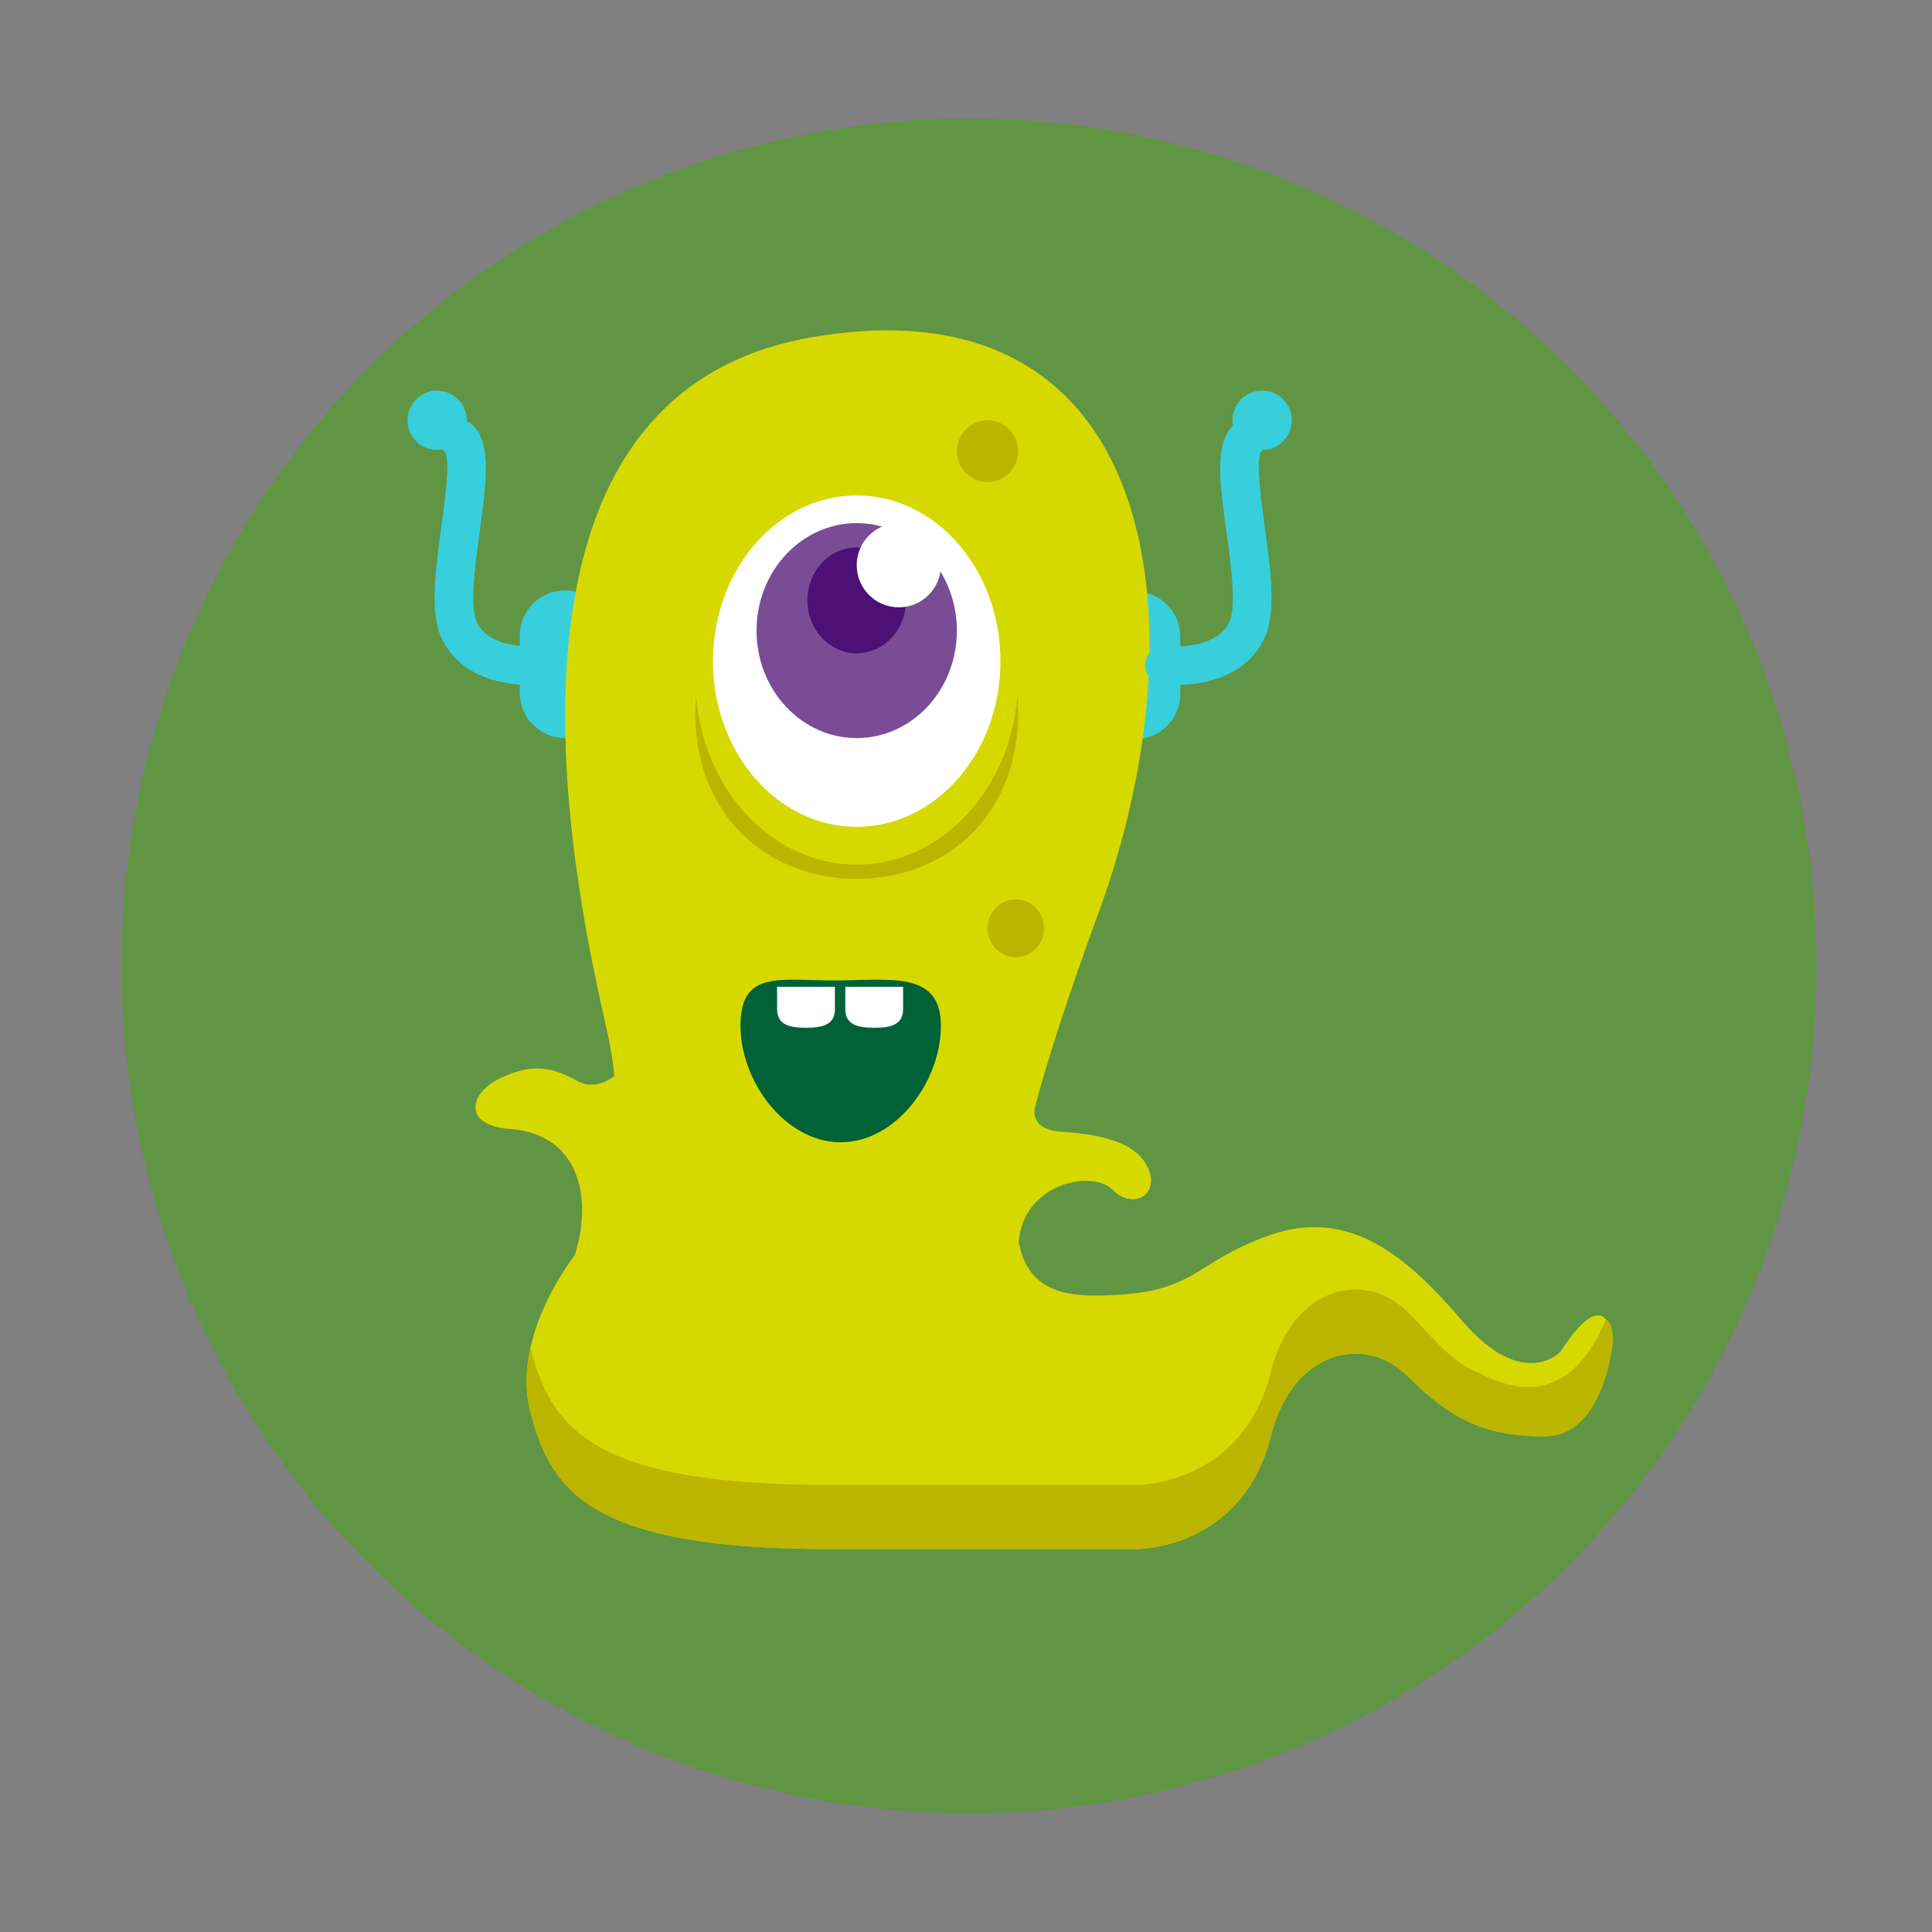 <?xml version="1.0" encoding="utf-8"?>
<!-- Generator: Adobe Illustrator 16.0.0, SVG Export Plug-In . SVG Version: 6.00 Build 0)  -->
<!DOCTYPE svg PUBLIC "-//W3C//DTD SVG 1.1 Tiny//EN" "http://www.w3.org/Graphics/SVG/1.1/DTD/svg11-tiny.dtd">
<svg version="1.1" baseProfile="tiny" id="Layer_1" xmlns="http://www.w3.org/2000/svg" xmlns:xlink="http://www.w3.org/1999/xlink"
	 x="0px" y="0px" width="300px" height="300px" viewBox="0 0 300 300" xml:space="preserve">
<rect x="0" y="0" width="300" height="300" fill="#808080" stroke="none"/>
<g>
	<circle fill="#609544" cx="150.481" cy="150" r="131.6"/>
	<g>
		<path fill="#38CFDC" d="M94.738,107.598c0,3.872-3.14,7.01-7.009,7.01l0,0c-3.871,0-7.011-3.138-7.011-7.01v-8.912
			c0-3.871,3.14-7.01,7.011-7.01l0,0c3.869,0,7.009,3.139,7.009,7.01V107.598z"/>
		<path fill="#38CFDC" d="M183.273,107.763c0,3.872-3.139,7.011-7.008,7.011l0,0c-3.872,0-7.01-3.139-7.01-7.011v-8.912
			c0-3.872,3.138-7.01,7.01-7.01l0,0c3.869,0,7.008,3.138,7.008,7.01V107.763z"/>
		<path fill="#D6D900" d="M242.296,209.896c0,0-5.759,6.235-15.196-4.748c-8.364-9.734-17.287-17.718-29.782-13.399
			c-12.493,4.317-11.244,9.425-27.486,9.425c-6.705,0-10.574-2.381-11.644-8.371c0.723-8.967,11.304-11.333,14.621-8.016
			c3.32,3.32,7.711,0.426,5.166-3.992c-1.973-3.423-6.865-4.649-13.281-5.073c-4.453-0.294-4.126-3.109-4.041-3.574
			c2.114-8.063,5.427-18.088,9.95-30.464c16.661-45.573,9.223-98.561-44.502-89.326s-36.856,85.721-31.858,107.618
			c0.567,2.486,0.933,4.853,1.15,7.104c-0.068,0.06-2.797,2.388-5.672,0.803c-4.155-2.288-7.091-2.789-12.042-0.462
			c-4.869,2.29-5.906,7.333,1.522,7.886c10.946,0.812,12.819,10.955,10.043,19.62c0,0-9.995,12.495-6.872,24.364
			c3.124,11.869,8.747,21.24,46.228,21.24h48.104c0,0,16.242,0,20.613-17.492c3.354-13.416,14.681-15.93,21.239-9.371
			c6.561,6.56,11.871,9.371,21.241,9.371s10.621-14.709,10.621-14.709S249.923,198.17,242.296,209.896z"/>
		<g>
			<path fill="#BCB500" d="M249.377,204.898c-1.546,3.332-6.433,15.237-19.531,8.373c-4.192-1.438-7.347-5.621-11.289-9.563
				c-6.559-6.559-17.885-4.046-21.239,9.37c-4.371,17.492-20.613,17.492-20.613,17.492H128.6c-37.48,0-43.104-9.371-46.228-21.24
				c-0.004-0.011-0.005-0.022-0.008-0.033c-0.706,3.18-0.884,6.611,0.008,9.994c3.124,11.869,8.747,21.24,46.228,21.24h48.104
				c0,0,16.242,0,20.613-17.492c3.354-13.416,14.681-15.93,21.239-9.371c6.561,6.56,11.871,9.371,21.241,9.371
				s10.621-14.709,10.621-14.709S250.655,205.463,249.377,204.898z"/>
		</g>
		<path fill="#006236" d="M146.103,159.283c0,8.652-6.967,18.089-15.56,18.089s-15.559-9.437-15.559-18.089
			c0-8.654,5.94-7.041,14.533-7.041C138.111,152.242,146.103,150.629,146.103,159.283z"/>
		<path fill="#FFFFFF" d="M120.667,153.233v3.466c0,2.479,2.009,2.889,4.486,2.889c2.479,0,4.489-0.41,4.489-2.889v-3.466H120.667z"
			/>
		<path fill="#FFFFFF" d="M131.256,153.233v3.466c0,2.479,2.01,2.889,4.487,2.889c2.479,0,4.488-0.41,4.488-2.889v-3.466H131.256z"
			/>
		<g>
			<ellipse fill="#FFFFFF" cx="133.03" cy="102.662" rx="22.318" ry="25.729"/>
			<path fill="#BCB500" d="M133.03,134.258c-13.056,0-23.772-11.507-24.952-26.201c-0.069,0.887-0.112,1.783-0.112,2.691
				c0,15.958,11.221,25.713,25.064,25.713c13.845,0,25.064-9.755,25.064-25.713c0-0.908-0.042-1.805-0.111-2.691
				C156.803,122.751,146.087,134.258,133.03,134.258z"/>
			<ellipse fill="#7A4C95" cx="133.03" cy="97.92" rx="15.555" ry="16.688"/>
			<ellipse fill="#4D1074" cx="133.029" cy="93.227" rx="7.655" ry="8.213"/>
			<circle fill="#FFFFFF" cx="139.565" cy="87.769" r="6.537"/>
		</g>
		<ellipse fill="#BCB500" cx="153.34" cy="70.059" rx="4.755" ry="4.796"/>
		<ellipse fill="#BCB500" cx="157.731" cy="144.139" rx="4.392" ry="4.496"/>
		<path fill="#38CFDC" d="M82.492,106.381c-3.53,0-10.812-0.813-13.859-7.163c-1.942-4.047-1.043-10.581-0.091-17.5
			c0.518-3.765,1.382-10.045,0.613-11.461c-1.109-1.176-1.09-3.028,0.061-4.18c1.172-1.172,3.071-1.171,4.243-0.001
			c2.894,2.894,2.069,8.88,1.026,16.46c-0.715,5.197-1.604,11.665-0.443,14.085c2.143,4.464,9.646,3.715,9.723,3.706
			c1.625-0.19,3.136,0.983,3.329,2.63c0.193,1.646-0.984,3.136-2.63,3.329C84.349,106.3,83.607,106.381,82.492,106.381z"/>
		<path fill="#38CFDC" d="M182.425,106.381c-1.115,0-1.855-0.081-1.971-0.095c-1.646-0.193-2.823-1.684-2.63-3.329
			c0.193-1.643,1.672-2.829,3.319-2.631l0,0c0.075,0.006,7.577,0.781,9.732-3.705c1.16-2.419,0.271-8.886-0.444-14.082
			c-1.043-7.581-1.867-13.569,1.027-16.463c1.172-1.17,3.071-1.171,4.243,0.001c1.15,1.151,1.17,3.004,0.061,4.18
			c-0.77,1.416,0.095,7.699,0.613,11.465c0.951,6.917,1.85,13.45-0.091,17.496C193.235,105.567,185.955,106.381,182.425,106.381z"/>
		<circle fill="#38CFDC" cx="67.882" cy="65.263" r="4.607"/>
		<circle fill="#38CFDC" cx="195.979" cy="65.263" r="4.607"/>
	</g>
</g>
</svg>
